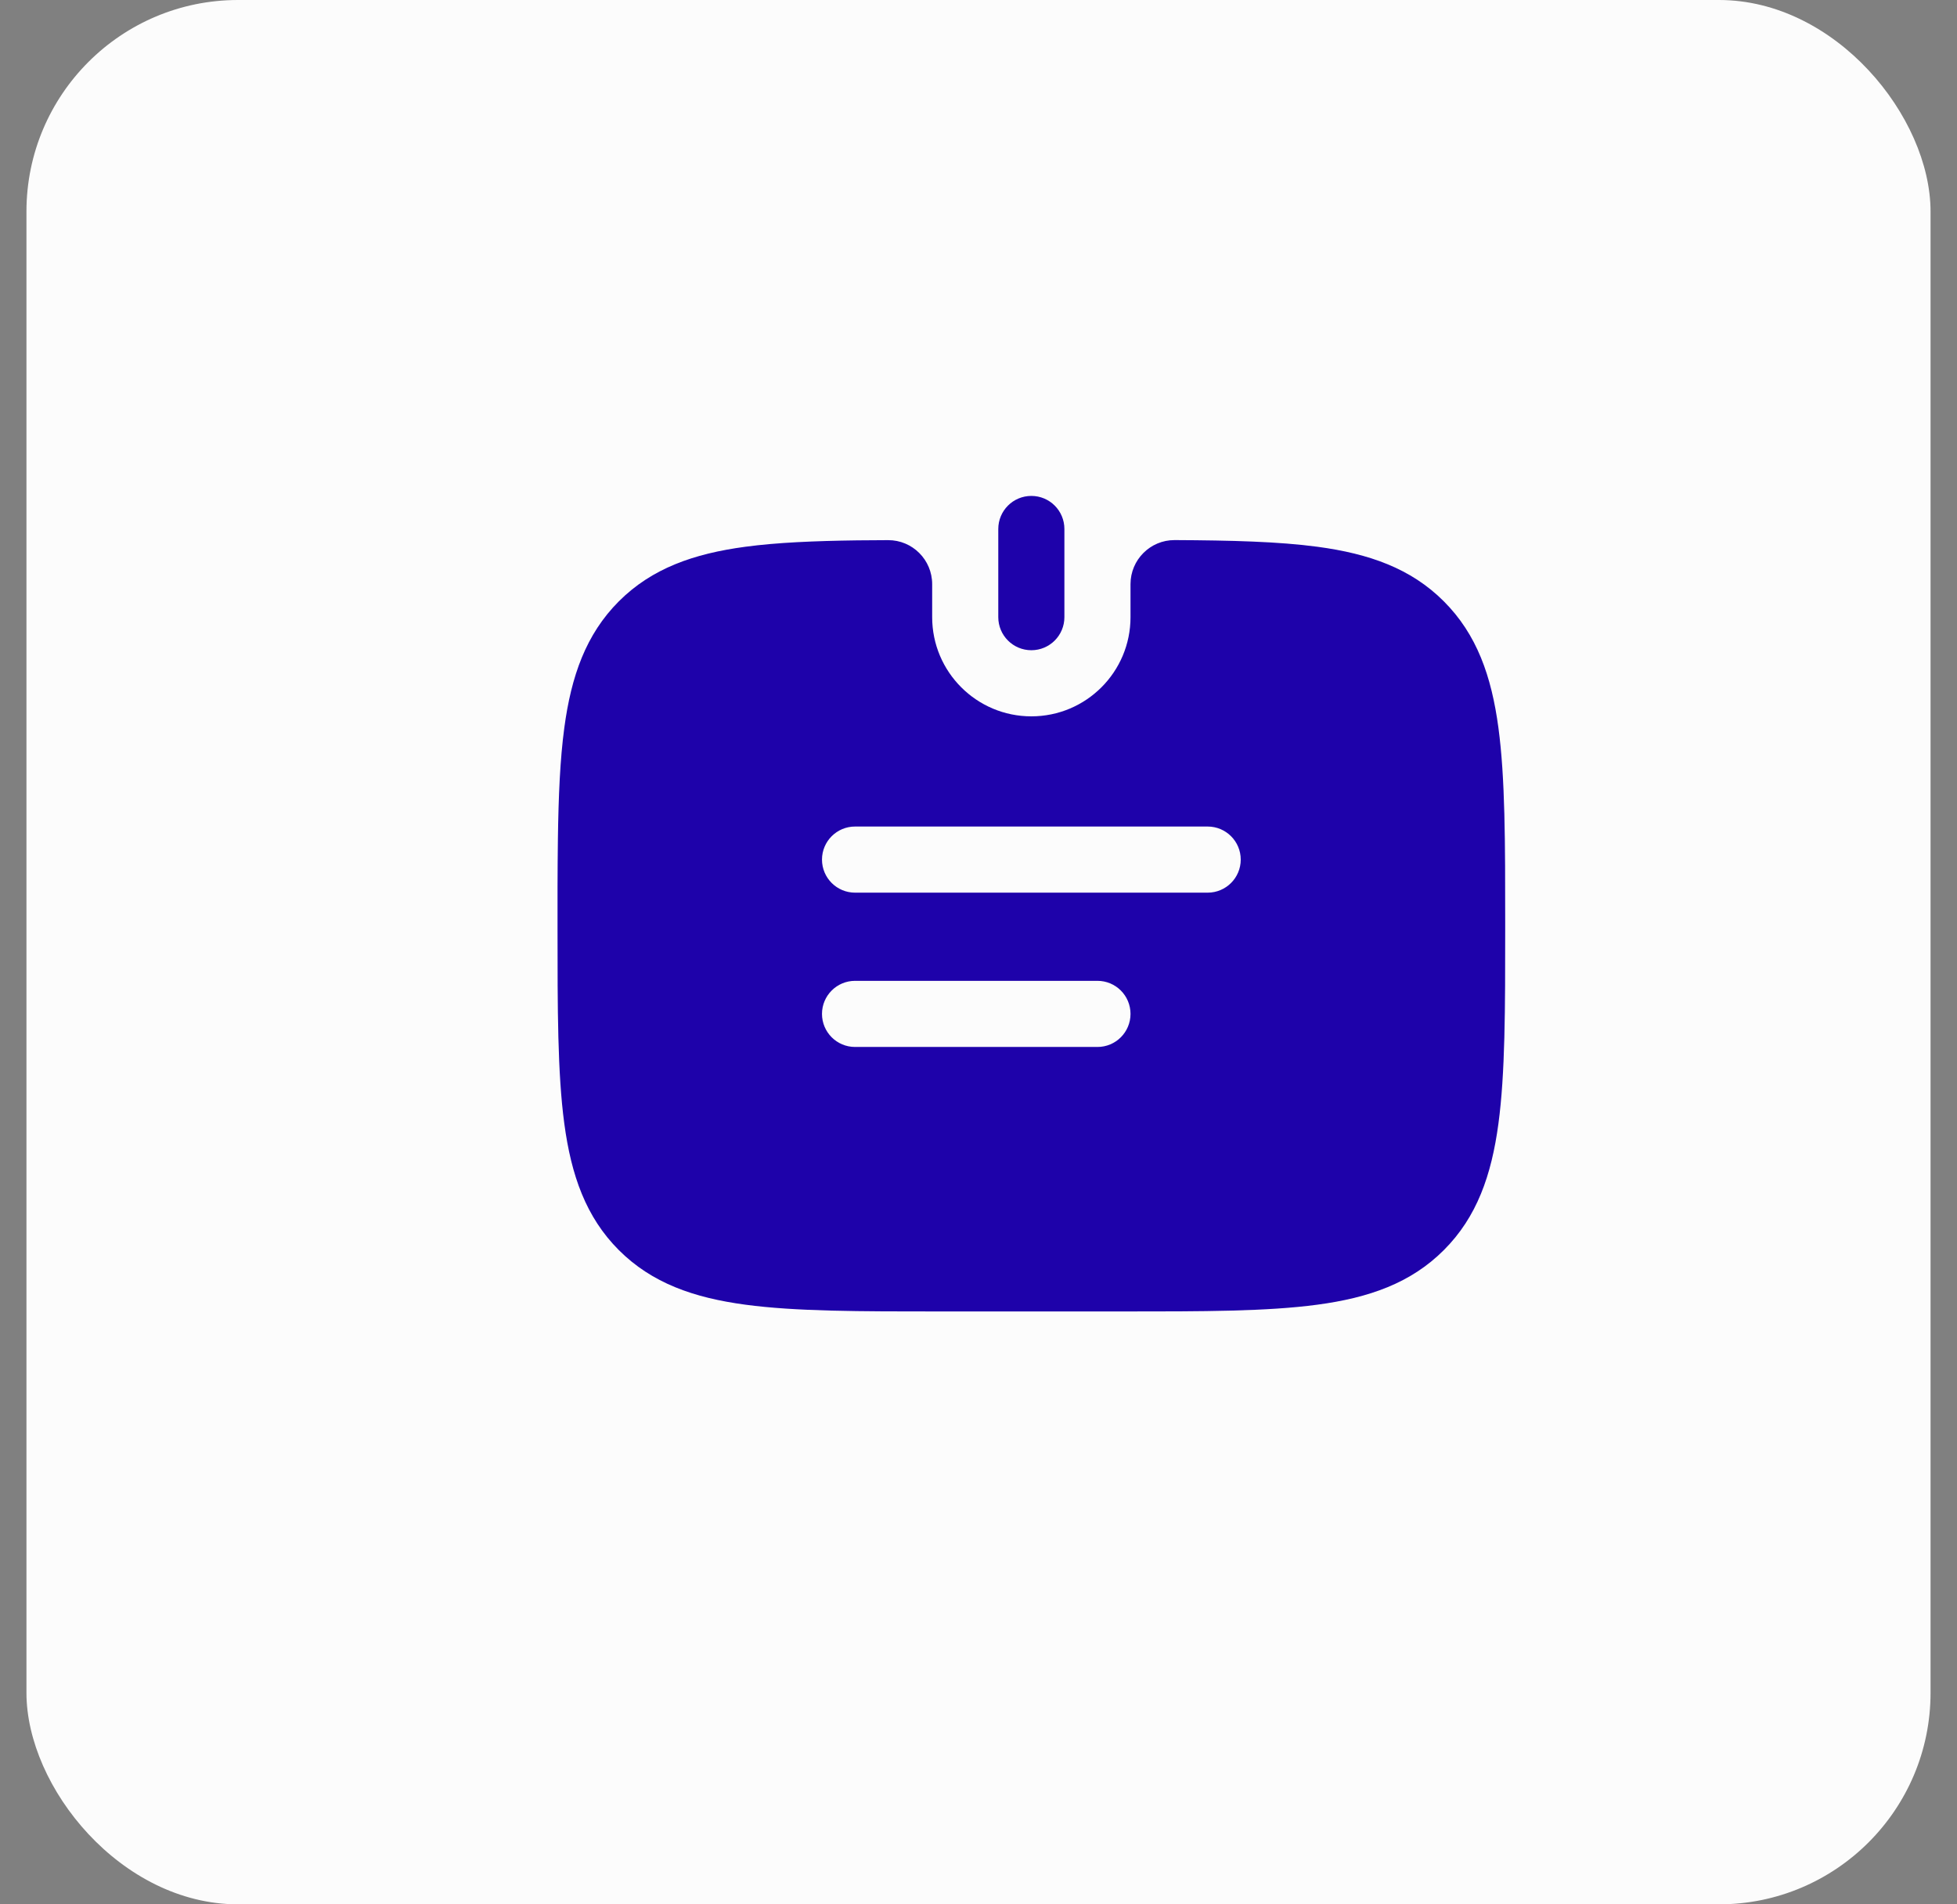 <svg width="37" height="36" viewBox="0 0 37 36" fill="none" xmlns="http://www.w3.org/2000/svg">
<rect x="0" y="0" width="37" height="36" fill="#808080" stroke="none"/>
<rect x="0.5" width="36" height="36" rx="4" fill="#FCFCFC"/>
<path d="M20.124 10C20.124 9.655 19.845 9.375 19.499 9.375C19.154 9.375 18.874 9.655 18.874 10V11.667C18.874 12.012 19.154 12.292 19.499 12.292C19.845 12.292 20.124 12.012 20.124 11.667V10Z" fill="#1E02AA"/>
<path fill-rule="evenodd" clip-rule="evenodd" d="M28.458 17.547C28.458 19.079 28.458 20.292 28.33 21.241C28.199 22.218 27.922 23.009 27.298 23.632C26.675 24.256 25.884 24.533 24.907 24.664C23.957 24.792 22.744 24.792 21.213 24.792H17.786C16.254 24.792 15.041 24.792 14.092 24.664C13.115 24.533 12.324 24.256 11.7 23.632C11.077 23.009 10.8 22.218 10.669 21.241C10.541 20.292 10.541 19.078 10.541 17.547L10.541 17.31C10.541 17.127 10.541 16.949 10.541 16.775C10.542 16.456 10.544 16.151 10.548 15.862C10.559 15.049 10.589 14.353 10.669 13.759C10.8 12.782 11.077 11.992 11.7 11.368C12.324 10.744 13.115 10.467 14.092 10.336C14.689 10.256 15.39 10.226 16.209 10.215C16.347 10.213 16.562 10.212 16.79 10.211C17.25 10.209 17.624 10.582 17.624 11.043V11.667C17.624 12.702 18.464 13.542 19.499 13.542C20.535 13.542 21.374 12.702 21.374 11.667V11.042C21.374 10.582 21.748 10.208 22.208 10.21C23.282 10.215 24.173 10.238 24.907 10.336C25.884 10.467 26.675 10.744 27.298 11.368C27.922 11.992 28.199 12.782 28.33 13.759C28.458 14.709 28.458 15.922 28.458 17.453V17.547ZM16.166 15.625C15.821 15.625 15.541 15.905 15.541 16.25C15.541 16.595 15.821 16.875 16.166 16.875H22.833C23.178 16.875 23.458 16.595 23.458 16.25C23.458 15.905 23.178 15.625 22.833 15.625H16.166ZM16.166 18.542C15.821 18.542 15.541 18.822 15.541 19.167C15.541 19.512 15.821 19.792 16.166 19.792H20.749C21.095 19.792 21.374 19.512 21.374 19.167C21.374 18.822 21.095 18.542 20.749 18.542H16.166Z" fill="#1E02AA"/>
</svg>
